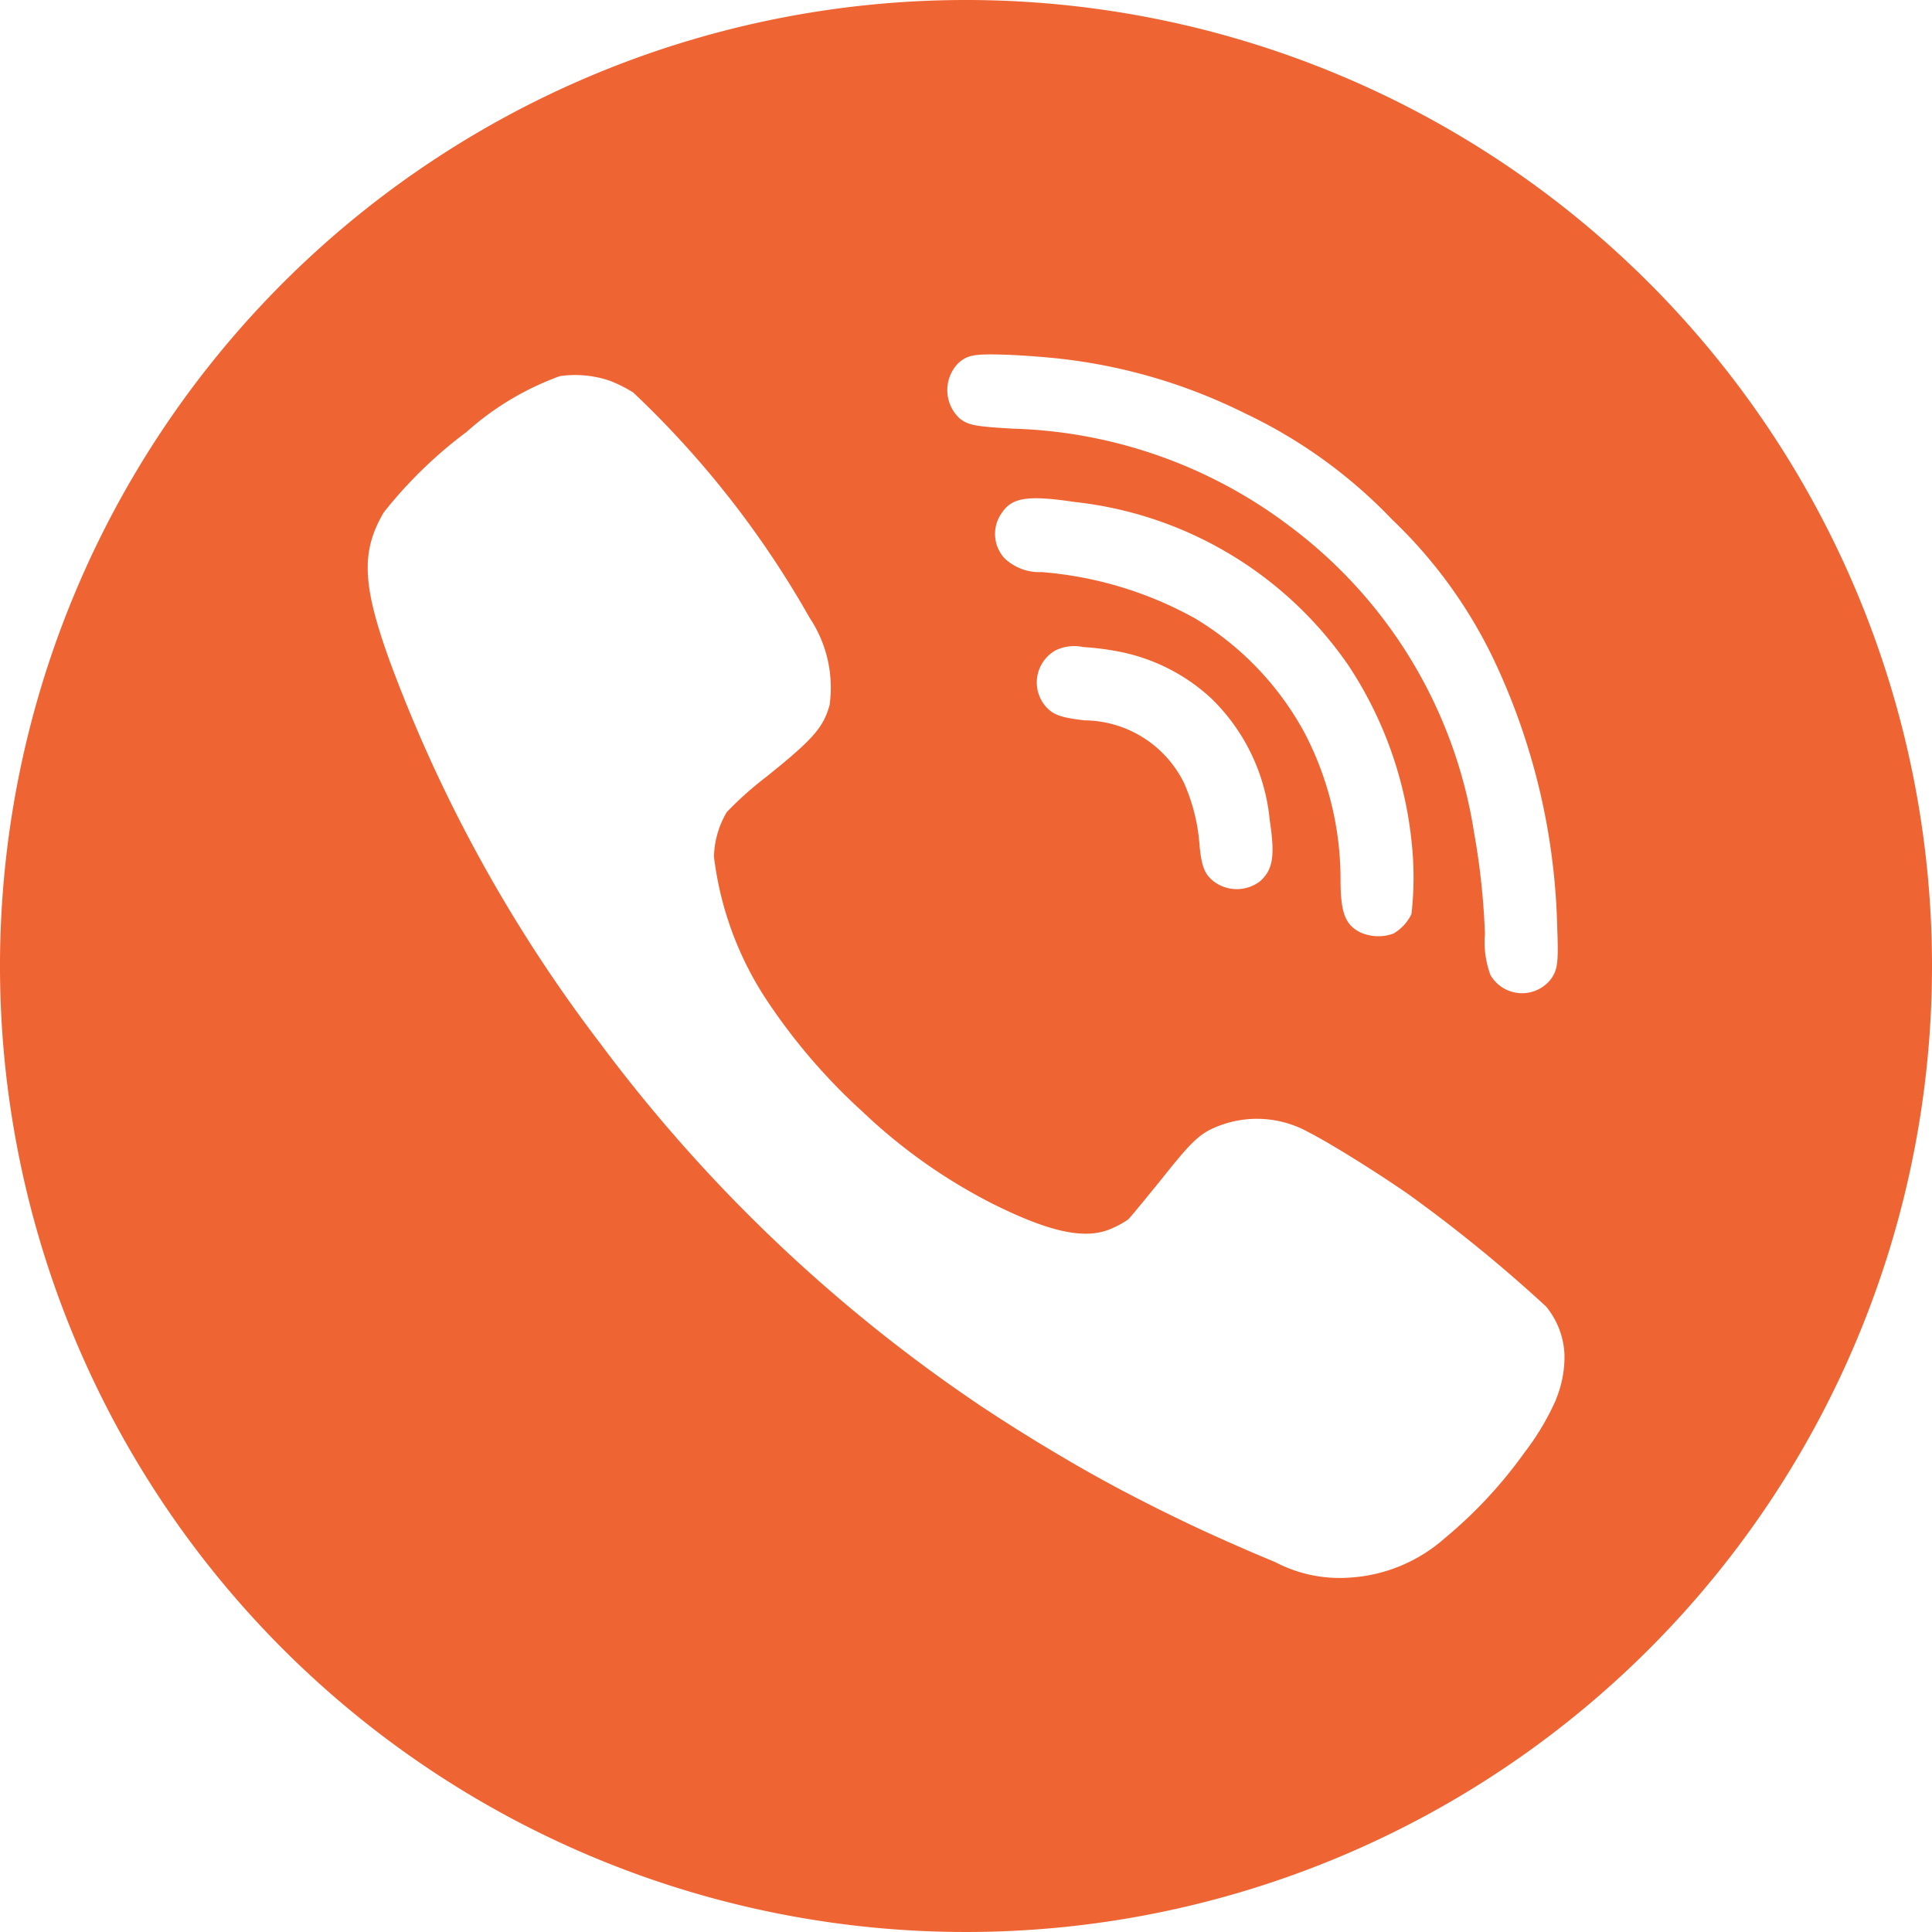 <svg xmlns="http://www.w3.org/2000/svg" viewBox="0 0 35 35">
  <defs>
    <style>
      .cls-1 {
        fill: #ef6433;
      }
    </style>
  </defs>
  <path id="Фигура_43" data-name="Фигура 43" class="cls-1" d="M552.5,644A17.5,17.5,0,1,0,570,661.5,17.5,17.5,0,0,0,552.5,644Zm-.143,6.583c.169-.154.287-.175.871-.157.3.011.752.046,1,.075a9.986,9.986,0,0,1,3.32.984,9.025,9.025,0,0,1,2.673,1.928,8.684,8.684,0,0,1,1.826,2.507,11.967,11.967,0,0,1,1.164,4.9c.024.626.008.766-.136.944a.663.663,0,0,1-1.074-.1,1.721,1.721,0,0,1-.1-.741,13.155,13.155,0,0,0-.2-1.859,8.56,8.56,0,0,0-3.324-5.522,8.722,8.722,0,0,0-5.036-1.777c-.68-.039-.8-.064-.953-.182A.7.7,0,0,1,552.357,650.582Zm4.269,4.607a6.827,6.827,0,0,0-2.754-.826.911.911,0,0,1-.677-.254.65.65,0,0,1-.053-.808c.185-.29.472-.336,1.328-.208a6.93,6.93,0,0,1,4.961,2.965,7.113,7.113,0,0,1,1.139,3.169,5.917,5.917,0,0,1,0,1.331.82.82,0,0,1-.327.354.8.8,0,0,1-.6-.022c-.276-.139-.358-.361-.358-.962a5.724,5.724,0,0,0-.656-2.661A5.434,5.434,0,0,0,556.626,655.189Zm1.211,4.767a.693.693,0,0,1-.839.018c-.171-.129-.226-.265-.265-.633a3.4,3.4,0,0,0-.28-1.151,2.029,2.029,0,0,0-1.808-1.141c-.441-.053-.573-.1-.717-.271a.667.667,0,0,1,.2-1,.772.772,0,0,1,.494-.057,4.836,4.836,0,0,1,.609.075,3.421,3.421,0,0,1,1.708.851,3.537,3.537,0,0,1,1.064,2.217C558.1,659.5,558.062,659.749,557.837,659.956Zm5.351,9.4a4.678,4.678,0,0,1-.568.954,8.233,8.233,0,0,1-1.449,1.557,2.86,2.86,0,0,1-1.723.712,2.514,2.514,0,0,1-1.35-.283q-.362-.149-.717-.306l-.128-.056-.278-.125-.15-.068-.267-.125-.152-.073-.265-.129-.144-.071-.271-.137-.119-.061-.292-.152-.015-.008q-.543-.289-1.068-.6l-.055-.032-.3-.18-.083-.05-.291-.18-.083-.052-.293-.187-.068-.044q-.154-.1-.306-.2l-.027-.019a28.223,28.223,0,0,1-6.86-6.55,26.634,26.634,0,0,1-3.8-6.9c-.505-1.392-.53-2-.115-2.708a8.034,8.034,0,0,1,1.5-1.458,5.177,5.177,0,0,1,1.691-1.012,1.941,1.941,0,0,1,.9.082,2.453,2.453,0,0,1,.43.215,17.359,17.359,0,0,1,3.195,4.081,2.28,2.28,0,0,1,.362,1.581c-.114.408-.3.622-1.153,1.305a6.316,6.316,0,0,0-.709.633,1.66,1.66,0,0,0-.233.808,6.026,6.026,0,0,0,.9,2.514,10.772,10.772,0,0,0,1.8,2.114,9.936,9.936,0,0,0,2.36,1.666c1.05.522,1.691.654,2.16.436l.015-.007h0a1.685,1.685,0,0,0,.267-.149c.036-.032.312-.368.613-.74.453-.57.633-.767.88-.891a1.816,1.816,0,0,1,.231-.094,1.921,1.921,0,0,1,1.54.14c.395.2,1.254.737,1.809,1.123a26.629,26.629,0,0,1,2.5,2.038,1.468,1.468,0,0,1,.333.873A2.015,2.015,0,0,1,563.188,669.351Z" transform="translate(-535 -644)"/>
</svg>
